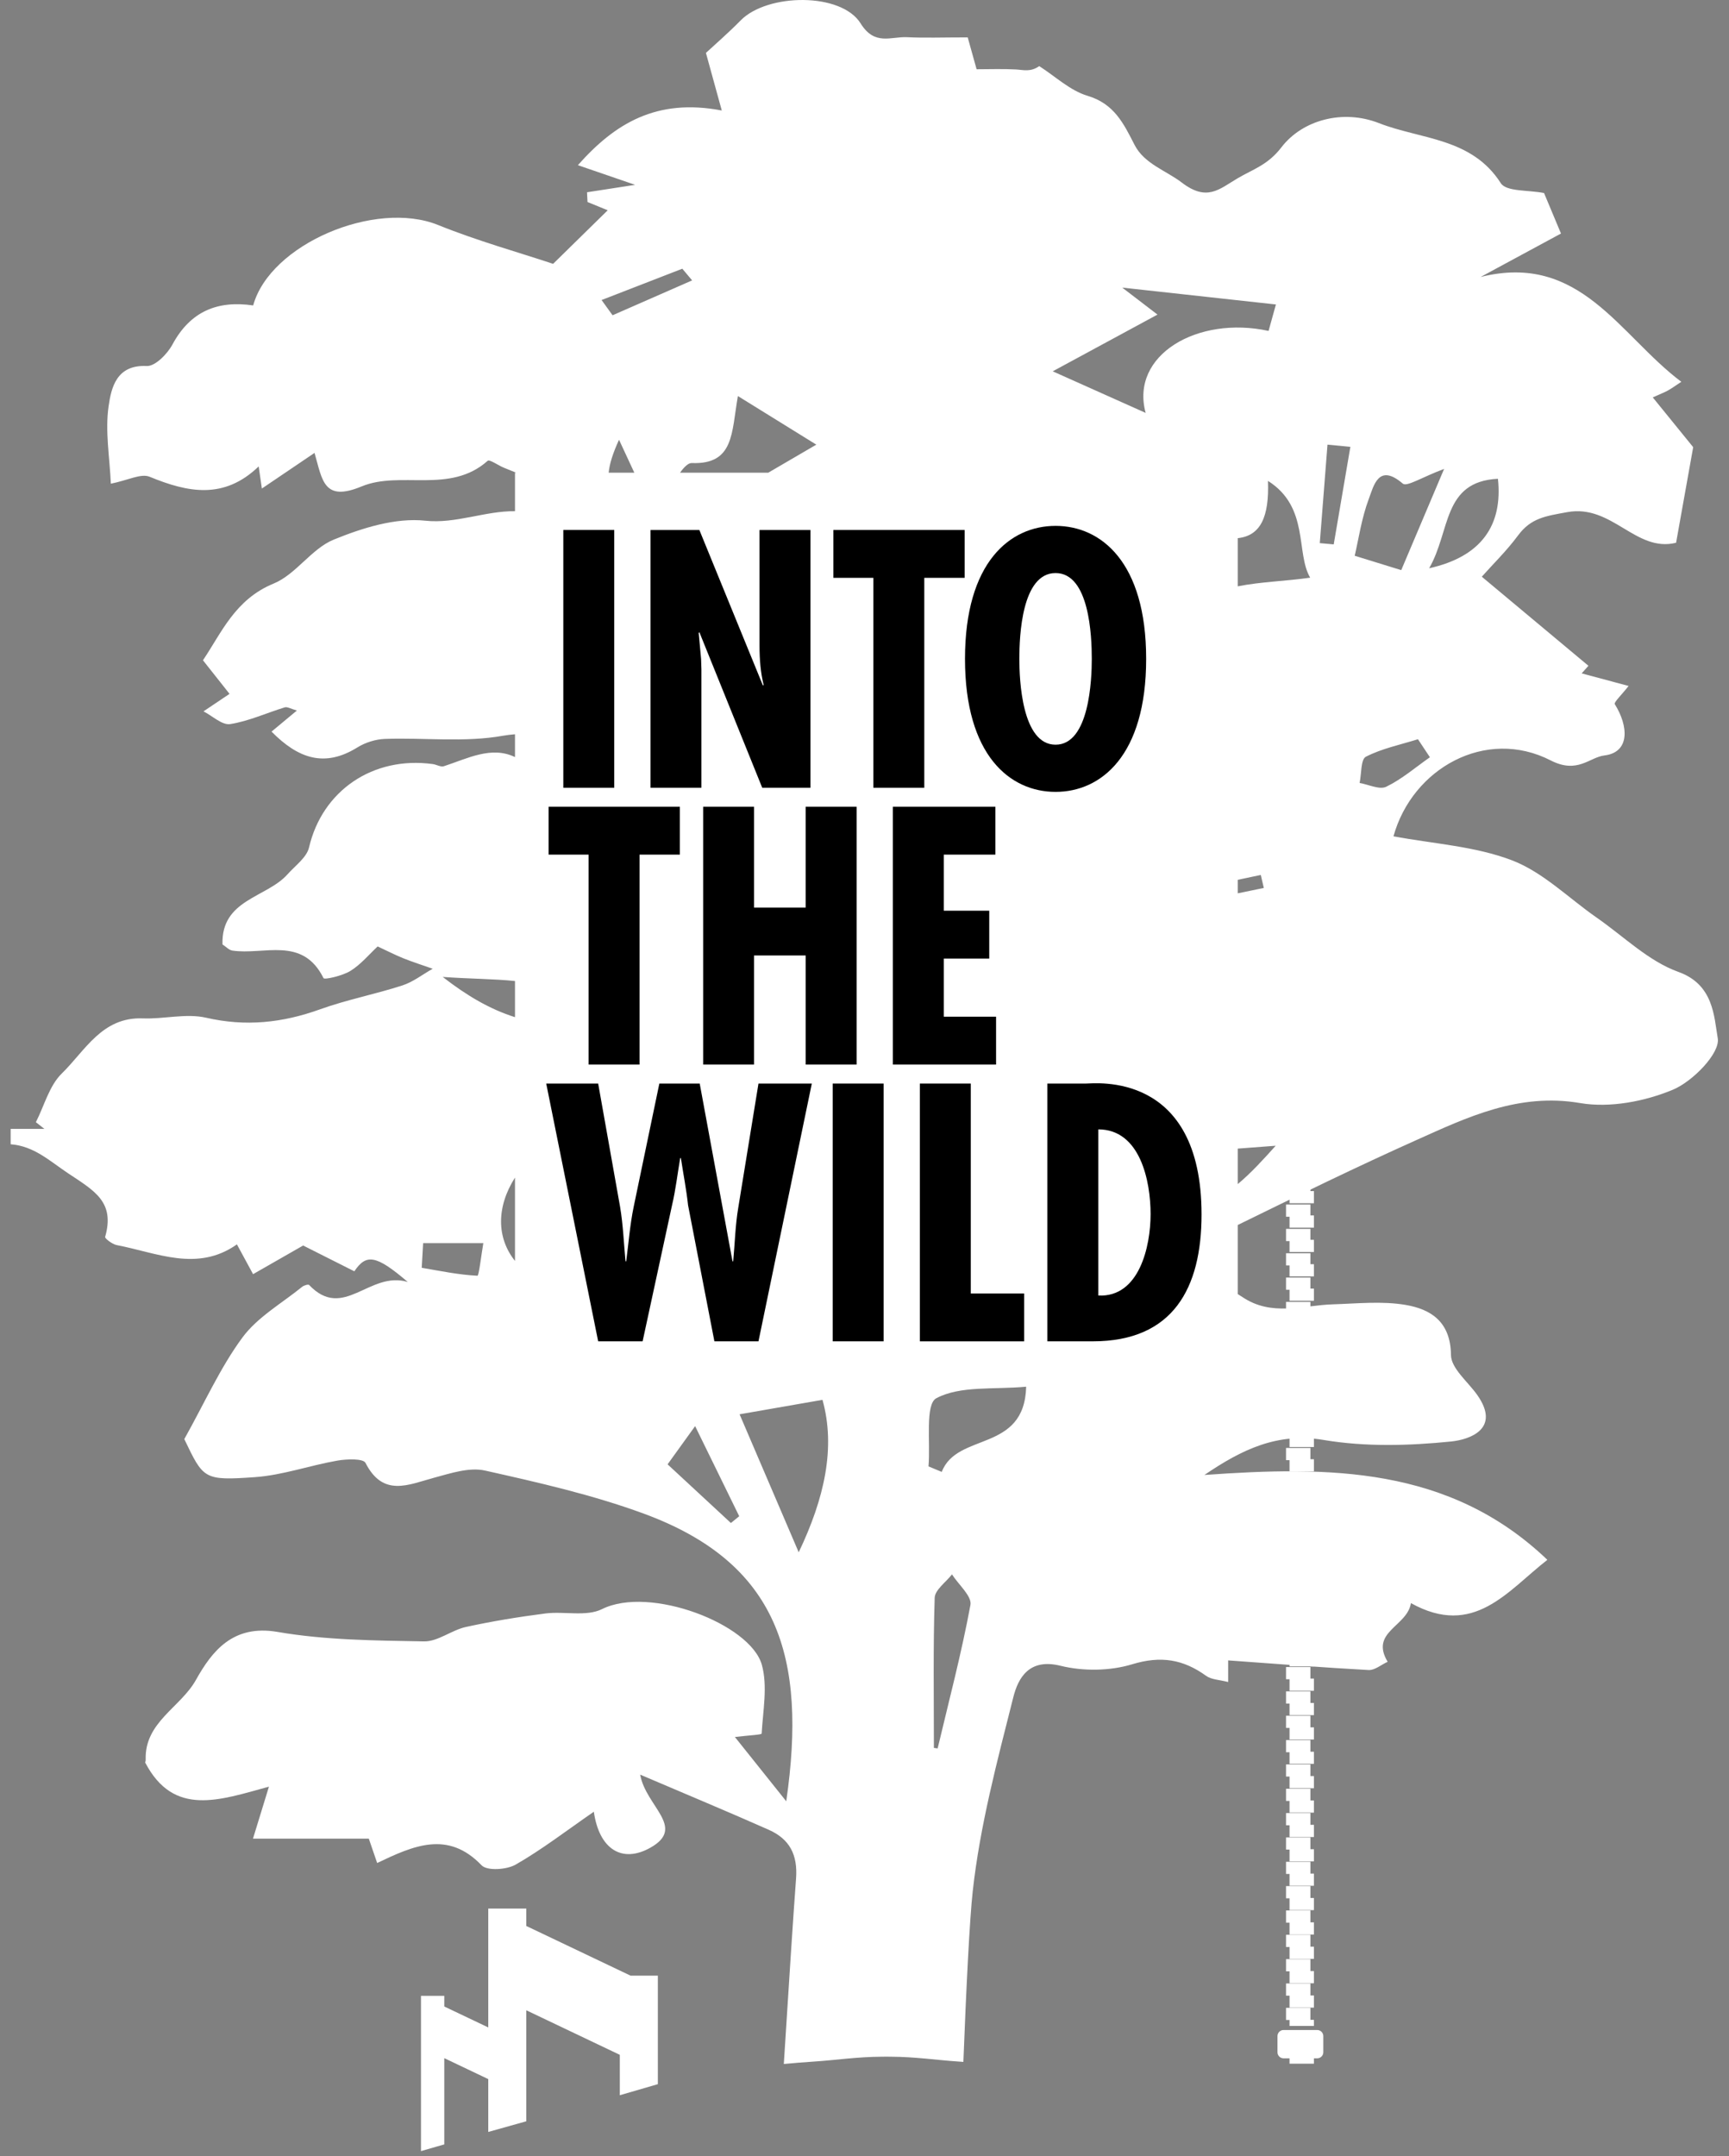 <?xml version="1.0" encoding="UTF-8"?>
<svg width="81px" height="101px" viewBox="0 0 81 101" version="1.1" xmlns="http://www.w3.org/2000/svg" xmlns:xlink="http://www.w3.org/1999/xlink">
    <rect x="0" y="0" width="81" height="101" fill="#808080" stroke="none"/>
    <!-- Generator: Sketch 42 (36781) - http://www.bohemiancoding.com/sketch -->
    <title>into-wild</title>
    <desc>Created with Sketch.</desc>
    <defs></defs>
    <g id="Page-1" stroke="none" stroke-width="1" fill="none" fill-rule="evenodd">
        <g id="stickers-black" transform="translate(-564, -24)">
            <g id="into-wild" transform="translate(564.5, 24)">
                <path d="M6.3,82.557 C6.298,82.555 6.297,82.553 6.295,82.55 C6.287,82.577 6.293,82.573 6.3,82.557" id="Fill-1873" fill="#FFFFFF"></path>
                <path d="M63.195,36.676 C63.285,36.25 63.245,35.571 63.489,35.446 C64.244,35.059 65.107,34.884 65.928,34.627 C66.115,34.908 66.302,35.189 66.488,35.471 C65.811,35.945 65.175,36.497 64.441,36.853 C64.128,37.005 63.617,36.748 63.195,36.676 L63.195,36.676 Z M63.627,23.365 C63.858,22.752 64.079,21.677 65.219,22.654 C65.406,22.814 66.131,22.346 67.153,21.965 C66.377,23.797 65.779,25.21 65.145,26.706 C64.365,26.465 63.787,26.287 62.965,26.033 C63.148,25.256 63.285,24.273 63.627,23.365 L63.627,23.365 Z M69.675,22.427 C69.909,24.607 68.896,26.077 66.452,26.619 C67.463,24.877 67.067,22.556 69.675,22.427 L69.675,22.427 Z M61.982,25.5 C61.764,25.48 61.547,25.46 61.329,25.441 C61.449,23.904 61.569,22.366 61.69,20.828 C62.047,20.863 62.404,20.896 62.762,20.931 C62.501,22.454 62.242,23.977 61.982,25.5 L61.982,25.5 Z M57.485,27.465 L57.485,25.209 C58.543,25.096 58.964,24.24 58.902,22.526 C60.85,23.756 60.194,25.898 60.879,27.059 C59.74,27.224 58.572,27.248 57.485,27.465 L57.485,27.465 Z M57.485,55.466 L57.485,53.803 C58.08,53.758 58.646,53.716 59.263,53.669 C58.679,54.319 58.109,54.945 57.485,55.466 L57.485,55.466 Z M57.485,41.212 C57.845,41.136 58.206,41.06 58.565,40.984 C58.613,41.187 58.659,41.39 58.707,41.593 C58.3,41.677 57.893,41.761 57.485,41.845 L57.485,41.212 Z M53.171,19.341 C51.628,18.651 50.325,18.068 48.818,17.393 C50.525,16.469 52.054,15.642 53.726,14.736 C52.912,14.113 52.373,13.701 52.075,13.472 C54.368,13.724 56.82,13.993 59.274,14.262 C59.198,14.534 59.064,15.018 58.93,15.501 C55.606,14.776 52.434,16.628 53.171,19.341 L53.171,19.341 Z M43.619,68.946 C43.412,68.86 43.205,68.774 42.998,68.689 C43.095,67.577 42.83,65.779 43.366,65.495 C44.491,64.899 46.039,65.098 47.574,64.956 C47.491,68.058 44.334,67.074 43.619,68.946 L43.619,68.946 Z M43.427,81.898 C43.369,81.89 43.309,81.882 43.251,81.875 C43.251,79.531 43.213,77.185 43.288,74.844 C43.3,74.47 43.816,74.113 44.098,73.747 C44.404,74.227 45.038,74.768 44.963,75.177 C44.546,77.435 43.957,79.661 43.427,81.898 L43.427,81.898 Z M36.918,72.712 C35.961,70.477 35.079,68.419 34.148,66.248 C35.515,66.01 36.68,65.807 38.032,65.571 C38.658,67.815 38.121,70.191 36.918,72.712 L36.918,72.712 Z M33.741,71.34 C32.792,70.462 31.845,69.583 30.775,68.592 C31.257,67.924 31.58,67.473 32.065,66.802 C32.794,68.294 33.463,69.659 34.131,71.023 C34,71.129 33.871,71.234 33.741,71.34 L33.741,71.34 Z M28.198,14.768 C28.041,14.551 27.876,14.322 27.683,14.054 C28.933,13.569 30.199,13.078 31.465,12.587 L31.925,13.134 C30.682,13.679 29.44,14.224 28.198,14.768 L28.198,14.768 Z M28.015,22.143 C28.055,21.712 28.22,21.213 28.5,20.599 C28.748,21.133 28.983,21.64 29.217,22.143 L28.015,22.143 Z M34.069,18.552 C35.246,19.281 36.272,19.916 37.743,20.828 C36.872,21.336 36.139,21.764 35.489,22.143 L31.359,22.143 C31.533,21.891 31.744,21.684 31.9,21.69 C33.904,21.767 33.763,20.273 34.069,18.552 L34.069,18.552 Z M23.626,47.646 C22.448,47.274 21.365,46.636 20.24,45.761 C21.54,45.854 22.631,45.85 23.626,45.953 L23.626,47.646 Z M23.626,59.064 C22.764,57.985 22.748,56.546 23.626,55.16 L23.626,59.064 Z M21.868,59.758 C20.994,59.716 20.127,59.533 19.257,59.386 C19.279,59.001 19.301,58.616 19.323,58.231 L22.143,58.231 C22.05,58.764 21.936,59.761 21.868,59.758 L21.868,59.758 Z M78.132,45.527 C76.732,45.026 75.568,43.863 74.304,42.985 C72.988,42.071 71.79,40.858 70.339,40.301 C68.6,39.635 66.647,39.525 64.781,39.174 C65.665,35.988 69.108,34.06 72.15,35.621 C73.405,36.264 73.961,35.471 74.663,35.387 C75.878,35.239 75.787,34 75.149,32.984 C75.096,32.9 75.473,32.547 75.796,32.132 C74.928,31.9 74.264,31.72 73.598,31.542 C73.704,31.423 73.809,31.305 73.915,31.187 C72.261,29.805 70.606,28.424 68.919,27.014 C69.436,26.433 70.084,25.801 70.616,25.083 C71.222,24.263 71.906,24.175 72.921,23.99 C75.028,23.604 76.126,25.893 78.021,25.424 C78.283,23.955 78.54,22.517 78.822,20.946 C78.357,20.375 77.674,19.534 76.929,18.615 C77.336,18.431 77.502,18.371 77.652,18.284 C77.829,18.184 77.996,18.063 78.266,17.884 C75.359,15.703 73.531,11.809 68.863,12.974 C70.112,12.3 71.36,11.624 72.629,10.939 C72.28,10.107 72.04,9.531 71.835,9.042 C71.112,8.895 70.069,8.987 69.809,8.58 C68.446,6.445 66.061,6.536 64.103,5.768 C62.414,5.106 60.518,5.617 59.534,6.898 C58.893,7.733 58.208,7.922 57.481,8.351 C56.621,8.857 56.05,9.459 54.863,8.551 C54.128,7.989 53.108,7.676 52.653,6.789 C52.135,5.778 51.698,4.86 50.447,4.487 C49.628,4.242 48.934,3.575 48.186,3.097 C47.775,3.387 47.434,3.272 47.089,3.253 C46.478,3.22 45.864,3.244 45.252,3.244 C45.082,2.635 44.9,1.985 44.835,1.751 C43.636,1.751 42.813,1.783 41.992,1.742 C41.236,1.705 40.477,2.157 39.819,1.098 C38.908,-0.368 35.444,-0.316 34.196,0.958 C33.616,1.55 32.985,2.093 32.571,2.478 C32.793,3.289 33.016,4.095 33.314,5.176 C30.259,4.593 28.309,5.778 26.573,7.737 C27.424,8.029 28.235,8.307 29.255,8.658 C28.293,8.806 27.646,8.906 27.001,9.006 C27.009,9.159 27.017,9.31 27.024,9.463 C27.389,9.612 27.753,9.761 27.97,9.85 C27.081,10.722 26.272,11.516 25.412,12.359 C23.792,11.819 21.865,11.284 20.022,10.539 C17.079,9.35 12.149,11.436 11.361,14.307 C9.684,14.063 8.415,14.584 7.576,16.142 C7.338,16.583 6.767,17.164 6.374,17.145 C4.95,17.075 4.712,18.169 4.589,19.022 C4.418,20.19 4.638,21.415 4.693,22.657 C5.484,22.501 6.101,22.164 6.511,22.333 C8.301,23.071 9.995,23.414 11.619,21.847 C11.674,22.233 11.715,22.513 11.768,22.884 C12.647,22.29 13.404,21.777 14.235,21.215 C14.604,22.495 14.656,23.525 16.444,22.784 C18.26,22.031 20.581,23.16 22.346,21.585 C22.434,21.505 22.85,21.808 23.12,21.915 C23.308,21.99 23.495,22.067 23.683,22.143 L23.626,22.143 L23.626,23.946 C22.245,23.926 20.843,24.544 19.428,24.391 C18.034,24.24 16.477,24.729 15.134,25.277 C14.091,25.703 13.365,26.905 12.322,27.334 C10.506,28.078 9.878,29.643 9.008,30.928 C9.561,31.627 9.982,32.159 10.253,32.502 C9.779,32.82 9.407,33.071 9.034,33.321 C9.452,33.535 9.906,33.976 10.282,33.918 C11.155,33.781 11.986,33.395 12.842,33.133 C12.96,33.098 13.12,33.201 13.409,33.282 C12.96,33.656 12.624,33.935 12.221,34.27 C13.476,35.541 14.713,35.961 16.24,35.012 C16.614,34.779 17.098,34.627 17.536,34.612 C19.385,34.547 21.277,34.786 23.073,34.462 C23.262,34.428 23.444,34.41 23.626,34.394 L23.626,35.463 C22.518,34.927 21.399,35.532 20.293,35.892 C20.149,35.939 19.952,35.815 19.778,35.791 C16.961,35.407 14.594,37.047 13.978,39.695 C13.868,40.168 13.33,40.549 12.97,40.954 C11.982,42.061 9.861,42.121 9.923,44.239 C10.085,44.344 10.224,44.501 10.382,44.526 C11.857,44.752 13.672,43.831 14.656,45.818 C14.697,45.902 15.549,45.709 15.919,45.478 C16.407,45.175 16.791,44.706 17.192,44.333 C17.65,44.546 18.016,44.735 18.396,44.888 C18.847,45.068 19.312,45.216 19.771,45.378 C19.298,45.644 18.852,45.998 18.346,46.161 C17.076,46.573 15.752,46.826 14.498,47.277 C12.736,47.912 11.01,48.099 9.151,47.671 C8.216,47.457 7.176,47.743 6.187,47.703 C4.277,47.629 3.488,49.218 2.398,50.281 C1.809,50.854 1.575,51.792 1.181,52.565 C1.314,52.67 1.447,52.775 1.579,52.879 L0,52.879 L0,53.6 C1.098,53.685 1.81,54.372 2.687,54.957 C3.909,55.773 4.897,56.288 4.426,57.938 C4.405,58.013 4.761,58.282 4.968,58.322 C6.851,58.682 8.741,59.599 10.599,58.289 C10.861,58.773 11.106,59.223 11.356,59.684 C12.176,59.215 12.894,58.804 13.702,58.342 C14.37,58.678 15.227,59.11 16.1,59.55 C16.651,58.732 17.102,58.762 18.604,60.051 C16.808,59.507 15.598,61.892 13.98,60.189 C13.941,60.15 13.737,60.209 13.655,60.277 C12.703,61.05 11.566,61.692 10.859,62.649 C9.828,64.045 9.106,65.671 8.134,67.41 C9.032,69.28 9.038,69.362 11.445,69.192 C12.741,69.1 14.009,68.644 15.302,68.418 C15.74,68.342 16.515,68.313 16.623,68.525 C17.45,70.146 18.634,69.544 19.845,69.217 C20.618,69.009 21.487,68.719 22.22,68.883 C24.719,69.442 27.239,70.014 29.638,70.893 C35.955,73.208 37.314,77.61 36.334,84.375 C35.485,83.312 34.77,82.416 33.928,81.364 C34.579,81.285 35.178,81.261 35.182,81.203 C35.243,80.129 35.468,78.986 35.192,77.987 C34.66,76.067 29.938,74.261 27.705,75.373 C26.969,75.739 25.935,75.465 25.05,75.578 C23.802,75.738 22.557,75.941 21.328,76.21 C20.654,76.357 20.014,76.898 19.365,76.886 C17.072,76.845 14.75,76.829 12.5,76.442 C10.42,76.084 9.437,77.334 8.68,78.689 C7.958,79.983 6.273,80.665 6.325,82.42 C6.327,82.479 6.311,82.534 6.3,82.557 C7.633,85.116 9.766,84.329 12.099,83.69 C11.786,84.711 11.602,85.312 11.352,86.125 L16.778,86.125 C16.886,86.439 17.006,86.789 17.169,87.266 C18.87,86.455 20.482,85.727 22.06,87.373 C22.318,87.644 23.235,87.583 23.657,87.342 C24.886,86.638 26.018,85.764 27.32,84.865 C27.568,86.615 28.638,87.302 29.975,86.546 C31.659,85.596 29.753,84.618 29.491,83.127 C31.721,84.08 33.628,84.872 35.515,85.711 C36.485,86.142 36.879,86.87 36.793,88.003 C36.681,89.474 36.45,93.015 36.22,96.681 C36.666,96.639 37.147,96.599 37.665,96.565 C38.613,96.504 39.674,96.343 40.819,96.34 L40.87,96.34 C40.887,96.34 40.905,96.339 40.922,96.339 C40.94,96.339 40.956,96.339 40.973,96.338 L41.025,96.338 L41.075,96.338 C41.093,96.339 41.11,96.339 41.127,96.339 C41.145,96.339 41.161,96.34 41.179,96.34 L41.23,96.34 C42.374,96.343 43.436,96.504 44.385,96.565 C44.47,96.571 44.549,96.577 44.632,96.583 C44.764,93.159 44.924,89.915 45.07,88.595 C45.406,85.531 46.213,82.507 46.97,79.505 C47.202,78.585 47.718,77.665 49.183,78.028 C50.243,78.289 51.5,78.274 52.54,77.958 C53.878,77.55 54.928,77.722 56.005,78.5 C56.255,78.681 56.635,78.683 57.036,78.789 L57.036,77.776 C59.322,77.94 61.467,78.111 63.615,78.227 C63.905,78.243 64.211,77.976 64.509,77.841 C63.662,76.432 65.43,76.191 65.599,75.093 C68.547,76.73 70.118,74.524 71.991,73.065 C67.393,68.671 61.728,68.677 55.924,69.09 C57.697,67.886 59.357,67.087 61.52,67.452 C63.463,67.778 65.512,67.722 67.483,67.522 C68.372,67.431 69.809,66.923 68.714,65.354 C68.276,64.728 67.483,64.103 67.475,63.471 C67.458,61.916 66.54,61.326 65.342,61.123 C64.24,60.937 63.079,61.062 61.947,61.097 C60.517,61.143 59.074,61.683 57.696,60.751 C57.627,60.704 57.555,60.663 57.485,60.617 L57.485,57.381 C60.354,55.976 63.075,54.648 65.834,53.412 C68.244,52.33 70.647,51.178 73.529,51.67 C74.917,51.906 76.551,51.595 77.871,51.044 C78.803,50.656 80.092,49.33 79.973,48.637 C79.798,47.618 79.783,46.118 78.132,45.527 L78.132,45.527 Z" id="Fill-1874" fill="#FFFFFF"></path>
                <polygon id="Fill-1882" fill="#000000" points="25.89 36.9 28.276 36.9 28.276 24.825 25.89 24.825"></polygon>
                <path d="M32.264,24.826 L35.242,32.112 L35.274,32.08 C35.13,31.503 35.082,30.879 35.082,30.255 L35.082,24.826 L37.468,24.826 L37.468,36.9 L35.209,36.9 L32.264,29.613 L32.232,29.646 L32.344,30.863 L32.36,31.36 L32.36,36.9 L29.973,36.9 L29.973,24.826 L32.264,24.826 Z" id="Fill-1883" fill="#000000"></path>
                <polygon id="Fill-1884" fill="#000000" points="44.691 24.826 44.691 27.067 42.801 27.067 42.801 36.9 40.415 36.9 40.415 27.067 38.542 27.067 38.542 24.826"></polygon>
                <path d="M48.951,34.883 C50.536,34.883 50.648,31.824 50.648,30.863 C50.648,29.79 50.536,26.843 48.951,26.843 C47.366,26.843 47.254,29.79 47.254,30.863 C47.254,31.824 47.366,34.883 48.951,34.883 M53.195,30.863 C53.195,35.396 51.081,37.093 48.951,37.093 C46.821,37.093 44.708,35.396 44.708,30.863 C44.708,26.331 46.821,24.633 48.951,24.633 C51.081,24.633 53.195,26.331 53.195,30.863" id="Fill-1885" fill="#000000"></path>
                <polygon id="Fill-1886" fill="#000000" points="31.35 37.79 31.35 40.032 29.461 40.032 29.461 49.866 27.075 49.866 27.075 40.032 25.201 40.032 25.201 37.79"></polygon>
                <polygon id="Fill-1887" fill="#000000" points="34.826 37.79 34.826 42.515 37.244 42.515 37.244 37.79 39.63 37.79 39.63 49.866 37.244 49.866 37.244 44.756 34.826 44.756 34.826 49.866 32.441 49.866 32.441 37.79"></polygon>
                <polygon id="Fill-1888" fill="#000000" points="46.132 37.79 46.132 40.032 43.714 40.032 43.714 42.659 45.844 42.659 45.844 44.901 43.714 44.901 43.714 47.624 46.164 47.624 46.164 49.866 41.329 49.866 41.329 37.79"></polygon>
                <path d="M27.523,50.755 L28.548,56.521 C28.692,57.37 28.724,58.234 28.804,59.083 L28.836,59.083 C28.948,58.234 29.012,57.37 29.188,56.521 L30.389,50.755 L32.28,50.755 L33.816,59.083 L33.848,59.083 C33.929,58.234 33.944,57.401 34.089,56.553 L35.033,50.755 L37.532,50.755 L35.033,62.831 L32.968,62.831 L31.735,56.457 C31.655,55.72 31.51,54.983 31.398,54.247 L31.366,54.247 C31.238,54.983 31.158,55.72 30.983,56.457 L29.605,62.831 L27.523,62.831 L25.089,50.755 L27.523,50.755 Z" id="Fill-1889" fill="#000000"></path>
                <polygon id="Fill-1890" fill="#000000" points="38.51 62.83 40.896 62.83 40.896 50.755 38.51 50.755"></polygon>
                <polygon id="Fill-1891" fill="#000000" points="44.979 50.755 44.979 60.589 47.478 60.589 47.478 62.831 42.594 62.831 42.594 50.755"></polygon>
                <path d="M53.403,56.873 C53.403,55.336 52.923,52.902 50.953,52.902 L50.953,60.685 C52.875,60.781 53.403,58.378 53.403,56.873 L53.403,56.873 Z M48.567,62.83 L48.567,50.755 L50.376,50.755 C50.793,50.755 55.79,50.147 55.79,56.889 C55.79,60.332 54.461,62.83 50.697,62.83 L48.567,62.83 Z" id="Fill-1892" fill="#000000"></path>
                <polygon id="Fill-1893" fill="#FFFFFF" points="59.749 28.488 60.891 28.488 60.891 28.203 59.749 28.203"></polygon>
                <polygon id="Fill-1894" fill="#FFFFFF" points="60.89 78.087 59.748 78.087 59.748 78.658 59.912 78.658 59.912 79.199 61.054 79.199 61.054 78.627 60.89 78.627"></polygon>
                <polygon id="Fill-1895" fill="#FFFFFF" points="60.89 75.807 59.748 75.807 59.748 76.378 59.912 76.378 59.912 76.914 61.054 76.914 61.054 76.344 60.89 76.344"></polygon>
                <polygon id="Fill-1896" fill="#FFFFFF" points="60.89 76.947 59.748 76.947 59.748 77.517 59.912 77.517 59.912 78.057 61.054 78.057 61.054 77.486 60.89 77.486"></polygon>
                <polygon id="Fill-1897" fill="#FFFFFF" points="60.89 79.227 59.748 79.227 59.748 79.798 59.912 79.798 59.912 80.34 61.054 80.34 61.054 79.769 60.89 79.769"></polygon>
                <polygon id="Fill-1898" fill="#FFFFFF" points="60.89 81.508 59.748 81.508 59.748 82.078 59.912 82.078 59.912 82.623 61.054 82.623 61.054 82.054 60.89 82.054"></polygon>
                <polygon id="Fill-1899" fill="#FFFFFF" points="60.89 80.367 59.748 80.367 59.748 80.939 59.912 80.939 59.912 81.482 61.054 81.482 61.054 80.912 60.89 80.912"></polygon>
                <polygon id="Fill-1900" fill="#FFFFFF" points="60.89 73.527 59.748 73.527 59.748 74.097 59.912 74.097 59.912 74.631 61.054 74.631 61.054 74.059 60.89 74.059"></polygon>
                <polygon id="Fill-1901" fill="#FFFFFF" points="60.89 68.966 59.748 68.966 59.748 69.535 59.912 69.535 59.912 70.064 61.054 70.064 61.054 69.494 60.89 69.494"></polygon>
                <polygon id="Fill-1902" fill="#FFFFFF" points="60.89 70.105 59.748 70.105 59.748 70.677 59.912 70.677 59.912 71.206 61.054 71.206 61.054 70.635 60.89 70.635"></polygon>
                <polygon id="Fill-1903" fill="#FFFFFF" points="60.89 67.825 59.748 67.825 59.748 68.396 59.912 68.396 59.912 68.922 61.054 68.922 61.054 68.352 60.89 68.352"></polygon>
                <polygon id="Fill-1904" fill="#FFFFFF" points="60.89 71.246 59.748 71.246 59.748 71.817 59.912 71.817 59.912 72.348 61.054 72.348 61.054 71.777 60.89 71.777"></polygon>
                <polygon id="Fill-1905" fill="#FFFFFF" points="60.89 82.648 59.748 82.648 59.748 83.217 59.912 83.217 59.912 83.765 61.054 83.765 61.054 83.194 60.89 83.194"></polygon>
                <polygon id="Fill-1906" fill="#FFFFFF" points="60.89 72.386 59.748 72.386 59.748 72.956 59.912 72.956 59.912 73.489 61.054 73.489 61.054 72.919 60.89 72.919"></polygon>
                <polygon id="Fill-1907" fill="#FFFFFF" points="60.89 74.667 59.748 74.667 59.748 75.236 59.912 75.236 59.912 75.773 61.054 75.773 61.054 75.202 60.89 75.202"></polygon>
                <polygon id="Fill-1908" fill="#FFFFFF" points="60.89 92.909 59.748 92.909 59.748 93.481 59.912 93.481 59.912 94.041 61.054 94.041 61.054 93.47 60.89 93.47"></polygon>
                <polygon id="Fill-1909" fill="#FFFFFF" points="59.749 33.05 60.891 33.05 60.891 32.479 59.749 32.479"></polygon>
                <polygon id="Fill-1910" fill="#FFFFFF" points="60.89 94.05 59.748 94.05 59.748 94.62 59.912 94.62 59.912 94.898 61.054 94.898 61.054 94.613 60.89 94.613"></polygon>
                <polygon id="Fill-1911" fill="#FFFFFF" points="60.89 66.685 59.748 66.685 59.748 67.255 59.912 67.255 59.912 67.78 61.054 67.78 61.054 67.209 60.89 67.209"></polygon>
                <polygon id="Fill-1912" fill="#FFFFFF" points="59.749 31.909 60.891 31.909 60.891 31.339 59.749 31.339"></polygon>
                <polygon id="Fill-1913" fill="#FFFFFF" points="59.749 30.77 60.891 30.77 60.891 30.198 59.749 30.198"></polygon>
                <polygon id="Fill-1914" fill="#FFFFFF" points="59.749 29.628 60.891 29.628 60.891 29.059 59.749 29.059"></polygon>
                <polygon id="Fill-1915" fill="#FFFFFF" points="60.89 91.77 59.748 91.77 59.748 92.34 59.912 92.34 59.912 92.9 61.054 92.9 61.054 92.328 60.89 92.328"></polygon>
                <polygon id="Fill-1916" fill="#FFFFFF" points="60.89 87.209 59.748 87.209 59.748 87.779 59.912 87.779 59.912 88.333 61.054 88.333 61.054 87.762 60.89 87.762"></polygon>
                <polygon id="Fill-1917" fill="#FFFFFF" points="60.89 86.069 59.748 86.069 59.748 86.638 59.912 86.638 59.912 87.191 61.054 87.191 61.054 86.62 60.89 86.62"></polygon>
                <polygon id="Fill-1918" fill="#FFFFFF" points="60.89 84.928 59.748 84.928 59.748 85.499 59.912 85.499 59.912 86.049 61.054 86.049 61.054 85.478 60.89 85.478"></polygon>
                <polygon id="Fill-1919" fill="#FFFFFF" points="60.89 89.489 59.748 89.489 59.748 90.06 59.912 90.06 59.912 90.617 61.054 90.617 61.054 90.046 60.89 90.046"></polygon>
                <polygon id="Fill-1920" fill="#FFFFFF" points="60.89 88.348 59.748 88.348 59.748 88.92 59.912 88.92 59.912 89.474 61.054 89.474 61.054 88.904 60.89 88.904"></polygon>
                <polygon id="Fill-1921" fill="#FFFFFF" points="60.89 83.789 59.748 83.789 59.748 84.359 59.912 84.359 59.912 84.907 61.054 84.907 61.054 84.336 60.89 84.336"></polygon>
                <polygon id="Fill-1922" fill="#FFFFFF" points="60.89 90.629 59.748 90.629 59.748 91.2 59.912 91.2 59.912 91.758 61.054 91.758 61.054 91.186 60.89 91.186"></polygon>
                <polygon id="Fill-1923" fill="#FFFFFF" points="60.89 43.881 59.748 43.881 59.748 44.452 59.912 44.452 59.912 44.945 61.054 44.945 61.054 44.374 60.89 44.374"></polygon>
                <polygon id="Fill-1924" fill="#FFFFFF" points="60.89 42.74 59.748 42.74 59.748 43.312 59.912 43.312 59.912 43.803 61.054 43.803 61.054 43.233 60.89 43.233"></polygon>
                <polygon id="Fill-1925" fill="#FFFFFF" points="60.89 41.601 59.748 41.601 59.748 42.171 59.912 42.171 59.912 42.661 61.054 42.661 61.054 42.09 60.89 42.09"></polygon>
                <polygon id="Fill-1926" fill="#FFFFFF" points="60.89 40.461 59.748 40.461 59.748 41.031 59.912 41.031 59.912 41.52 61.054 41.52 61.054 40.948 60.89 40.948"></polygon>
                <polygon id="Fill-1927" fill="#FFFFFF" points="60.89 47.301 59.748 47.301 59.748 47.872 59.912 47.872 59.912 48.37 61.054 48.37 61.054 47.798 60.89 47.798"></polygon>
                <polygon id="Fill-1928" fill="#FFFFFF" points="60.89 46.162 59.748 46.162 59.748 46.731 59.912 46.731 59.912 47.229 61.054 47.229 61.054 46.658 60.89 46.658"></polygon>
                <polygon id="Fill-1929" fill="#FFFFFF" points="60.89 45.021 59.748 45.021 59.748 45.592 59.912 45.592 59.912 46.087 61.054 46.087 61.054 45.516 60.89 45.516"></polygon>
                <polygon id="Fill-1930" fill="#FFFFFF" points="60.89 33.619 59.748 33.619 59.748 34.19 59.912 34.19 59.912 34.669 61.054 34.669 61.054 34.098 60.89 34.098"></polygon>
                <polygon id="Fill-1931" fill="#FFFFFF" points="60.89 34.759 59.748 34.759 59.748 35.329 59.912 35.329 59.912 35.811 61.054 35.811 61.054 35.239 60.89 35.239"></polygon>
                <polygon id="Fill-1932" fill="#FFFFFF" points="60.89 48.442 59.748 48.442 59.748 49.012 59.912 49.012 59.912 49.512 61.054 49.512 61.054 48.94 60.89 48.94"></polygon>
                <polygon id="Fill-1933" fill="#FFFFFF" points="60.89 35.9 59.748 35.9 59.748 36.47 59.912 36.47 59.912 36.953 61.054 36.953 61.054 36.382 60.89 36.382"></polygon>
                <polygon id="Fill-1934" fill="#FFFFFF" points="60.89 38.18 59.748 38.18 59.748 38.751 59.912 38.751 59.912 39.235 61.054 39.235 61.054 38.665 60.89 38.665"></polygon>
                <polygon id="Fill-1935" fill="#FFFFFF" points="60.89 39.32 59.748 39.32 59.748 39.891 59.912 39.891 59.912 40.378 61.054 40.378 61.054 39.806 60.89 39.806"></polygon>
                <polygon id="Fill-1936" fill="#FFFFFF" points="60.89 37.04 59.748 37.04 59.748 37.61 59.912 37.61 59.912 38.094 61.054 38.094 61.054 37.524 60.89 37.524"></polygon>
                <polygon id="Fill-1937" fill="#FFFFFF" points="60.89 63.265 59.748 63.265 59.748 63.835 59.912 63.835 59.912 64.355 61.054 64.355 61.054 63.785 60.89 63.785"></polygon>
                <polygon id="Fill-1938" fill="#FFFFFF" points="60.89 59.844 59.748 59.844 59.748 60.414 59.912 60.414 59.912 60.93 61.054 60.93 61.054 60.359 60.89 60.359"></polygon>
                <polygon id="Fill-1939" fill="#FFFFFF" points="60.89 58.704 59.748 58.704 59.748 59.274 59.912 59.274 59.912 59.788 61.054 59.788 61.054 59.217 60.89 59.217"></polygon>
                <polygon id="Fill-1940" fill="#FFFFFF" points="60.89 60.984 59.748 60.984 59.748 61.554 59.912 61.554 59.912 62.072 61.054 62.072 61.054 61.5 60.89 61.5"></polygon>
                <polygon id="Fill-1941" fill="#FFFFFF" points="60.89 57.563 59.748 57.563 59.748 58.135 59.912 58.135 59.912 58.646 61.054 58.646 61.054 58.075 60.89 58.075"></polygon>
                <polygon id="Fill-1942" fill="#FFFFFF" points="60.89 64.405 59.748 64.405 59.748 64.975 59.912 64.975 59.912 65.497 61.054 65.497 61.054 64.926 60.89 64.926"></polygon>
                <polygon id="Fill-1943" fill="#FFFFFF" points="60.89 62.124 59.748 62.124 59.748 62.695 59.912 62.695 59.912 63.213 61.054 63.213 61.054 62.643 60.89 62.643"></polygon>
                <polygon id="Fill-1944" fill="#FFFFFF" points="60.89 65.544 59.748 65.544 59.748 66.116 59.912 66.116 59.912 66.639 61.054 66.639 61.054 66.067 60.89 66.067"></polygon>
                <polygon id="Fill-1945" fill="#FFFFFF" points="60.89 53.003 59.748 53.003 59.748 53.573 59.912 53.573 59.912 54.08 61.054 54.08 61.054 53.508 60.89 53.508"></polygon>
                <polygon id="Fill-1946" fill="#FFFFFF" points="60.89 51.862 59.748 51.862 59.748 52.433 59.912 52.433 59.912 52.938 61.054 52.938 61.054 52.366 60.89 52.366"></polygon>
                <polygon id="Fill-1947" fill="#FFFFFF" points="60.89 50.723 59.748 50.723 59.748 51.293 59.912 51.293 59.912 51.795 61.054 51.795 61.054 51.225 60.89 51.225"></polygon>
                <polygon id="Fill-1948" fill="#FFFFFF" points="60.89 49.582 59.748 49.582 59.748 50.152 59.912 50.152 59.912 50.653 61.054 50.653 61.054 50.083 60.89 50.083"></polygon>
                <polygon id="Fill-1949" fill="#FFFFFF" points="60.89 56.423 59.748 56.423 59.748 56.994 59.912 56.994 59.912 57.504 61.054 57.504 61.054 56.933 60.89 56.933"></polygon>
                <polygon id="Fill-1950" fill="#FFFFFF" points="60.89 54.143 59.748 54.143 59.748 54.713 59.912 54.713 59.912 55.221 61.054 55.221 61.054 54.65 60.89 54.65"></polygon>
                <polygon id="Fill-1951" fill="#FFFFFF" points="60.89 55.283 59.748 55.283 59.748 55.854 59.912 55.854 59.912 56.362 61.054 56.362 61.054 55.793 60.89 55.793"></polygon>
                <polygon id="Fill-1952" fill="#FFFFFF" points="59.632 96.131 61.208 96.131 61.208 95.375 59.632 95.375"></polygon>
                <path d="M59.918,95.844 L60.923,95.844 L60.923,95.66 L59.918,95.66 L59.918,95.844 Z M61.208,96.416 L59.632,96.416 C59.475,96.416 59.347,96.288 59.347,96.131 L59.347,95.374 C59.347,95.217 59.475,95.089 59.632,95.089 L61.208,95.089 C61.366,95.089 61.494,95.217 61.494,95.374 L61.494,96.131 C61.494,96.288 61.366,96.416 61.208,96.416 L61.208,96.416 Z" id="Fill-1953" fill="#FFFFFF"></path>
                <polygon id="Fill-1954" fill="#FFFFFF" points="59.912 33.527 61.054 33.527 61.054 33.242 59.912 33.242"></polygon>
                <polyline id="Fill-1955" fill="#FFFFFF" points="61.054 96.097 59.912 96.097 59.912 96.667 61.054 96.667"></polyline>
                <path d="M19.991,100.54 C20.091,100.511 20.203,100.479 20.314,100.448 L20.314,96.408 L22.374,97.389 L22.374,99.864 C22.982,99.693 23.572,99.528 24.037,99.398 C24.037,99.398 24.087,99.384 24.156,99.364 L24.156,94.165 L28.537,96.252 L28.537,98.144 C29.25,97.939 29.929,97.741 30.319,97.626 L30.319,92.544 L29.042,92.544 L24.156,90.216 L24.156,89.401 L22.374,89.401 L22.374,94.969 L20.314,93.988 L20.314,93.488 L19.222,93.488 L19.222,100.762 C19.691,100.626 19.991,100.54 19.991,100.54" id="Fill-1956" fill="#FFFFFF"></path>
            </g>
        </g>
    </g>
</svg>